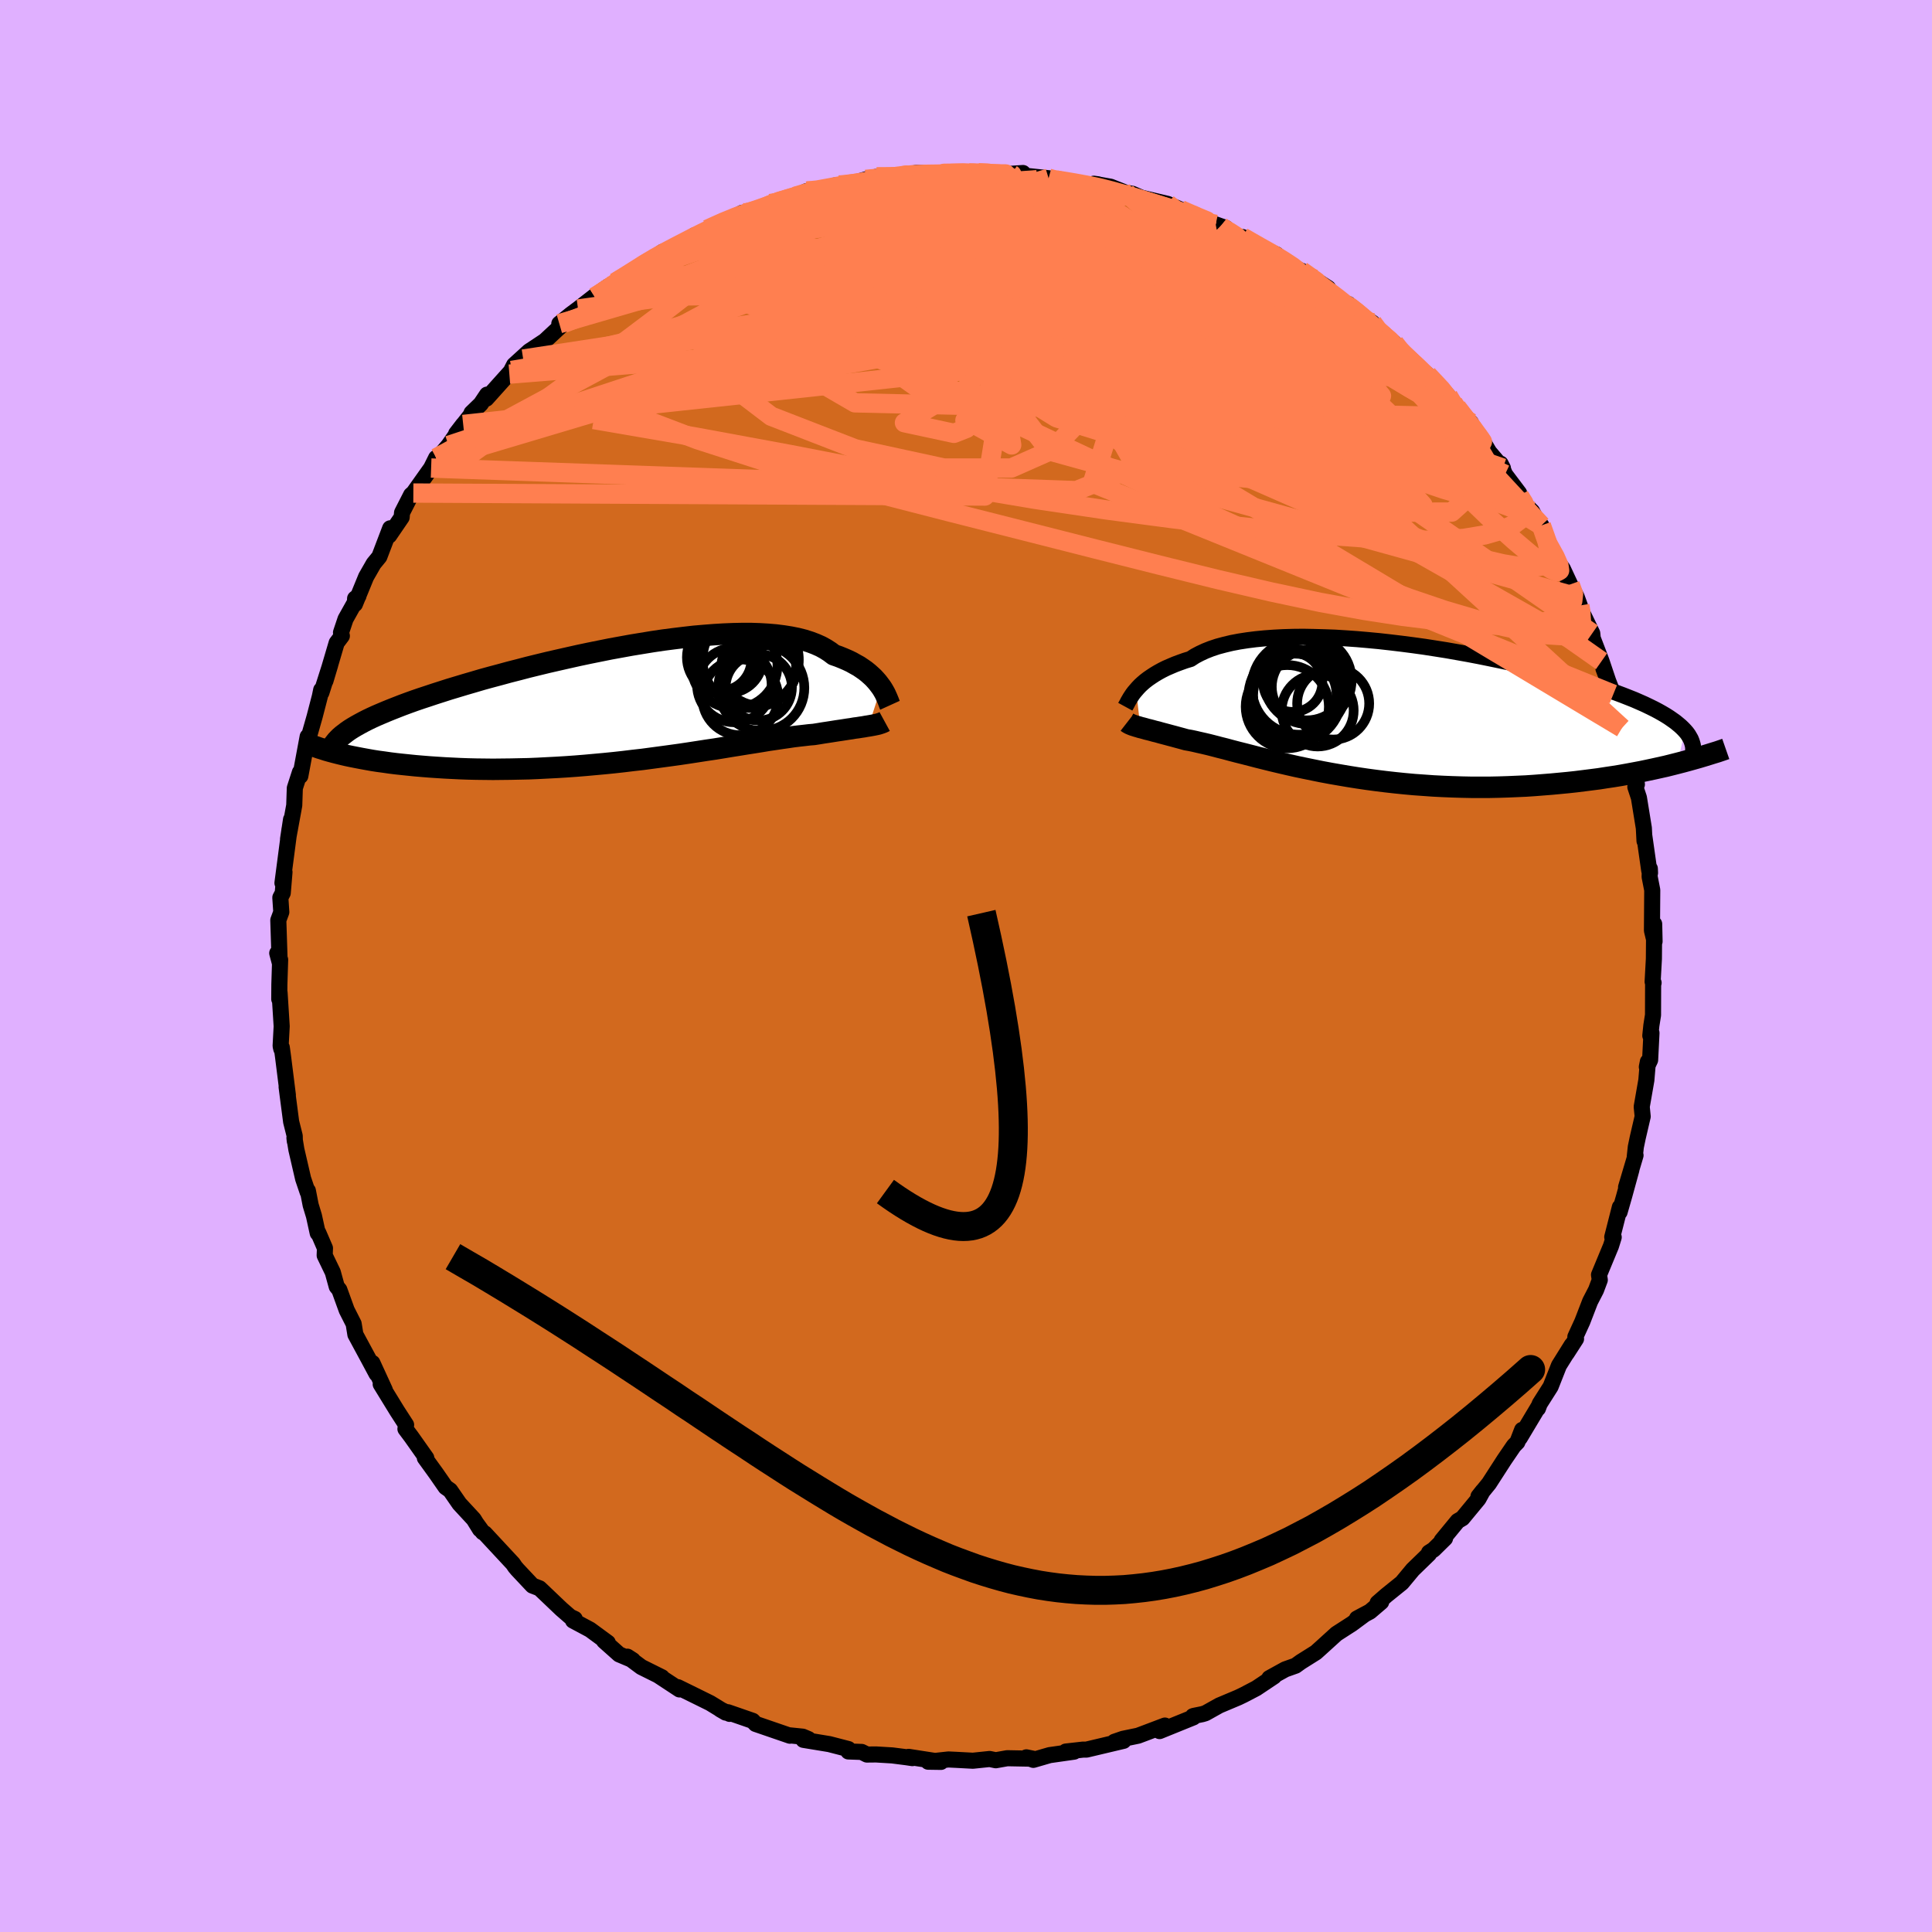 <svg viewBox="-100 -100 200 200" xmlns="http://www.w3.org/2000/svg" width="500" height="500" id="face-svg">
    <defs>
      <clipPath id="leftEyeClipPath">
        <polyline points="26.26,-1.68 26.08,-1.92 25.89,-2.17 25.68,-2.41 25.45,-2.66 25.19,-2.9 24.92,-3.14 24.62,-3.38 24.29,-3.61 23.95,-3.84 23.57,-4.05 23.18,-4.27 22.76,-4.47 22.32,-4.66 21.85,-4.85 21.36,-5.02 20.95,-5.33 20.5,-5.62 20.01,-5.89 19.47,-6.13 18.89,-6.35 18.26,-6.55 17.59,-6.72 16.89,-6.86 16.14,-6.98 15.35,-7.08 14.53,-7.15 13.68,-7.2 12.79,-7.23 11.87,-7.23 10.92,-7.21 9.95,-7.17 8.95,-7.11 7.93,-7.03 6.89,-6.94 5.84,-6.82 4.77,-6.69 3.69,-6.55 2.61,-6.39 1.51,-6.21 0.41,-6.03 -0.69,-5.83 -1.79,-5.63 -2.88,-5.41 -3.97,-5.19 -5.06,-4.96 -6.13,-4.72 -7.19,-4.48 -8.24,-4.24 -9.27,-3.99 -10.29,-3.74 -11.28,-3.48 -12.26,-3.23 -13.21,-2.97 -14.15,-2.72 -15.06,-2.47 -15.94,-2.21 -16.8,-1.96 -17.63,-1.71 -18.43,-1.47 -19.21,-1.22 -19.96,-0.98 -20.68,-0.74 -21.38,-0.51 -22.05,-0.28 -22.69,-0.05 -23.31,0.18 -23.9,0.41 -24.46,0.63 -25,0.85 -25.52,1.07 -26.01,1.28 -26.47,1.49 -26.91,1.7 -27.32,1.91 -27.71,2.12 -28.07,2.32 -28.41,2.52 -28.73,2.72 -29.02,2.92 -30.37,5.08 -29.94,5.19 -29.49,5.3 -29.02,5.41 -28.54,5.51 -28.03,5.61 -27.51,5.71 -26.96,5.81 -26.4,5.91 -25.82,6 -25.22,6.08 -24.6,6.17 -23.96,6.25 -23.31,6.32 -22.63,6.39 -21.94,6.46 -21.23,6.52 -20.49,6.58 -19.74,6.63 -18.96,6.68 -18.17,6.72 -17.35,6.76 -16.52,6.79 -15.67,6.81 -14.8,6.82 -13.92,6.83 -13.01,6.82 -12.1,6.81 -11.17,6.79 -10.23,6.77 -9.27,6.73 -8.31,6.68 -7.34,6.63 -6.36,6.57 -5.37,6.5 -4.38,6.42 -3.39,6.33 -2.4,6.24 -1.4,6.14 -0.41,6.03 0.58,5.91 1.56,5.8 2.53,5.67 3.5,5.54 4.46,5.41 5.4,5.28 6.34,5.14 7.25,5 8.15,4.86 9.04,4.73 9.9,4.59 10.74,4.45 11.56,4.32 12.36,4.19 13.13,4.07 13.88,3.95 14.59,3.83 15.28,3.73 15.95,3.63 16.58,3.54 17.18,3.45 17.76,3.38 18.3,3.32 18.81,3.26 19.29,3.22 19.8,3.14 20.28,3.06 20.75,2.99 21.2,2.92 21.64,2.85 22.05,2.79 22.44,2.73 22.82,2.67 23.18,2.62 23.52,2.56 23.84,2.52 24.15,2.47 24.43,2.43 24.7,2.38 24.96,2.34" />
      </clipPath>
      <clipPath id="rightEyeClipPath">
        <polyline points="-25.8,-2.24 -25.6,-2.47 -25.38,-2.7 -25.13,-2.93 -24.86,-3.16 -24.56,-3.39 -24.24,-3.61 -23.89,-3.84 -23.52,-4.06 -23.12,-4.28 -22.7,-4.49 -22.24,-4.69 -21.77,-4.89 -21.26,-5.08 -20.73,-5.27 -20.17,-5.44 -19.71,-5.74 -19.2,-6.01 -18.64,-6.27 -18.03,-6.51 -17.37,-6.73 -16.66,-6.92 -15.91,-7.1 -15.12,-7.25 -14.28,-7.38 -13.4,-7.49 -12.48,-7.58 -11.53,-7.65 -10.55,-7.7 -9.53,-7.73 -8.49,-7.74 -7.42,-7.72 -6.33,-7.69 -5.22,-7.65 -4.09,-7.58 -2.95,-7.5 -1.8,-7.4 -0.64,-7.29 0.52,-7.16 1.69,-7.02 2.85,-6.87 4.01,-6.71 5.17,-6.53 6.31,-6.35 7.45,-6.15 8.57,-5.95 9.67,-5.74 10.76,-5.52 11.82,-5.3 12.87,-5.08 13.89,-4.84 14.88,-4.61 15.85,-4.37 16.8,-4.13 17.71,-3.89 18.59,-3.64 19.45,-3.4 20.27,-3.16 21.06,-2.91 21.82,-2.67 22.55,-2.42 23.25,-2.18 23.92,-1.94 24.56,-1.7 25.17,-1.46 25.75,-1.23 26.3,-0.99 26.82,-0.76 27.32,-0.52 27.79,-0.29 28.23,-0.06 28.64,0.17 29.03,0.4 29.39,0.63 29.72,0.86 30.03,1.08 30.31,1.31 30.57,1.53 30.8,1.75 31.01,1.97 30.24,5.36 29.65,5.51 29.05,5.66 28.42,5.8 27.79,5.94 27.13,6.08 26.46,6.22 25.77,6.35 25.07,6.48 24.35,6.61 23.61,6.73 22.87,6.84 22.1,6.96 21.32,7.06 20.53,7.16 19.73,7.26 18.9,7.35 18.06,7.43 17.21,7.51 16.33,7.58 15.44,7.65 14.54,7.71 13.63,7.75 12.7,7.79 11.76,7.82 10.81,7.84 9.85,7.84 8.88,7.84 7.91,7.82 6.93,7.79 5.95,7.75 4.96,7.7 3.98,7.63 2.99,7.56 2,7.47 1.02,7.37 0.04,7.26 -0.93,7.14 -1.9,7.01 -2.85,6.87 -3.8,6.72 -4.74,6.56 -5.66,6.4 -6.57,6.23 -7.46,6.05 -8.34,5.87 -9.2,5.69 -10.04,5.5 -10.86,5.31 -11.66,5.12 -12.43,4.93 -13.19,4.74 -13.92,4.55 -14.62,4.37 -15.3,4.2 -15.95,4.03 -16.58,3.86 -17.18,3.71 -17.75,3.56 -18.3,3.42 -18.81,3.3 -19.3,3.19 -19.77,3.08 -20.2,2.99 -20.61,2.92 -21.04,2.8 -21.45,2.69 -21.85,2.58 -22.23,2.48 -22.6,2.38 -22.94,2.29 -23.28,2.2 -23.59,2.11 -23.89,2.04 -24.17,1.96 -24.44,1.89 -24.69,1.83 -24.93,1.76 -25.15,1.7 -25.36,1.65" />
      </clipPath>
      <filter id="fuzzy">
        <feTurbulence id="turbulence" baseFrequency="0.05" numOctaves="3" type="noise" result="noise" />
        <feDisplacementMap in="SourceGraphic" in2="noise" scale="2" />
      </filter>
      <linearGradient id="rainbowGradient" x1="0%" y1="0%" x2="100%" y2="0%">
        <stop offset="0%" style="stop-color: [object Object]; stop-opacity: 1" />
        <stop offset="50%" style="stop-color: [object Object]; stop-opacity: 1" />
        <stop offset="100%" style="stop-color: [object Object]; stop-opacity: 1" />
      </linearGradient>
    </defs>
    <rect x="-100" y="-100" width="100%" height="100%" fill="rgb(224, 176, 255)" />
    <polyline id="faceContour" points="71.08,1.63 71.18,1.74 71.13,1.94 71.12,5.08 70.95,6.15 70.84,7.21 70.96,6.93 70.82,9.73 70.48,10.45 70.59,9.9 70.43,11.82 69.95,14.57 70.05,15.58 69.54,17.77 69.34,18.73 69.23,19.74 69.31,19.6 68.33,22.9 68.88,21.1 68.12,23.87 67.66,25.47 67.69,24.96 66.9,28.06 67.05,28.08 66.77,28.98 65.53,31.97 65.61,32.5 65.22,33.54 64.61,34.72 63.8,36.82 63.08,38.39 63.15,38.6 62.19,40.09 62.71,39.23 61.38,41.36 60.52,43.54 59.39,45.32 59.21,45.8 59.28,45.59 57.33,48.85 57.57,48.02 57.08,49.29 56.71,49.67 55.72,51.12 54.14,53.57 53.05,54.91 53.5,54.34 53.05,55.16 51.39,57.17 50.9,57.46 49.24,59.48 49.59,59.25 48.4,60.42 47.93,60.72 47.93,60.86 46.25,62.49 45.12,63.85 43.52,65.14 42.61,65.93 42.98,65.84 41.82,66.83 40.47,67.55 41.29,67.11 39.95,68.1 38.35,69.13 36.71,70.62 36.22,71.06 34.66,72.04 34.12,72.43 33.05,72.81 31.4,73.72 31.89,73.54 30.05,74.77 28.73,75.46 28.19,75.72 26.22,76.55 24.79,77.35 24.46,77.45 23.57,77.63 23.49,77.66 23.54,77.78 20.04,79.2 20.59,78.63 18.61,79.38 17.81,79.68 16.26,80 15.36,80.31 16.31,80.21 12.47,81.12 12.11,81.12 10.33,81.32 11.19,81.33 8.66,81.69 6.97,82.18 6.25,81.92 6.94,82.06 4.27,82.01 3.08,82.22 2.45,82.09 0.71,82.27 -0.97,82.18 -1.82,82.14 -3.92,82.37 -2.59,82.39 -5.94,81.87 -5.55,82 -6.15,81.91 -7.64,81.72 -9.32,81.62 -10.26,81.63 -10.8,81.36 -12.18,81.31 -12.18,81.06 -14.15,80.55 -16.83,80.11 -16.31,80.03 -16.9,79.78 -18.28,79.64 -18.23,79.68 -21.78,78.46 -22.08,78.14 -24.65,77.25 -24.47,77.42 -25.44,76.96 -24.87,77.29 -26.49,76.3 -28.11,75.5 -29.82,74.66 -29.66,74.89 -31.85,73.45 -31.48,73.63 -33.61,72.57 -35.05,71.5 -34.49,71.86 -35.91,71.26 -37.47,69.87 -37.08,70.05 -38.92,68.7 -40.68,67.76 -40.5,67.59 -40.97,67.37 -41.89,66.57 -43.8,64.75 -44.15,64.42 -44.88,64.14 -46.44,62.48 -46.67,62.21 -46.9,61.87 -49.81,58.74 -50.03,58.61 -50.64,57.77 -50.31,58.32 -50.96,57.27 -52.44,55.67 -53.4,54.28 -53.87,53.95 -54.87,52.51 -56.02,50.92 -55.87,50.93 -57.41,48.75 -58.03,47.92 -57.96,47.5 -58.89,46.06 -60.59,43.29 -60.16,43.9 -61.45,41.09 -61.02,42.22 -61.85,40.67 -62.52,39.43 -63.21,38.15 -63.39,37.04 -64.11,35.62 -64.87,33.52 -65.14,33.19 -65.55,31.7 -66.39,29.96 -66.36,29.21 -67.05,27.61 -67.11,27.65 -67.5,25.87 -67.84,24.75 -68.13,23.26 -68.15,23.41 -68.62,22.02 -69.32,19 -69.52,17.79 -69.48,18.14 -69.49,17.6 -69.86,16.13 -70.22,13.38 -70.33,12.51 -70.2,13.36 -70.7,9.38 -70.83,8.43 -70.88,8.59 -70.95,8.28 -70.84,6.24 -71.06,2.75 -71.09,3.43 -71.08,1.91 -71,-0.65 -71.3,-1.33 -71.05,-0.39 -71.19,-4.74 -70.88,-5.58 -70.98,-7.08 -70.73,-7.56 -70.55,-9.72 -70.76,-8.59 -70.03,-14.16 -69.99,-14.15 -69.87,-15.17 -70.18,-13.14 -69.54,-16.63 -69.48,-18.42 -68.95,-20.06 -68.91,-19.67 -68.15,-23.75 -68.24,-23.06 -68.27,-22.87 -67.43,-25.82 -66.89,-27.9 -66.75,-28.58 -66.73,-28.3 -65.82,-31.16 -66.31,-29.52 -65.15,-33.45 -64.61,-34.17 -64.7,-34.52 -64.23,-35.92 -62.89,-38.31 -63.24,-38.04 -63.26,-37.46 -62.1,-40.29 -61.32,-41.65 -60.73,-42.37 -59.61,-45.31 -59.71,-44.56 -58.42,-46.45 -58.38,-46.93 -57.44,-48.77 -57.21,-48.96 -55.37,-51.55 -54.85,-52.6 -54.81,-52.44 -53.57,-53.89 -52.05,-56.06 -52.78,-55.11 -51.03,-57.34 -51.19,-57.25 -50.23,-58.18 -49.58,-59.15 -49.65,-58.73 -47.03,-61.65 -45.84,-62.83 -47.27,-61.27 -46.78,-62.22 -45.23,-63.63 -43.6,-64.71 -41.64,-66.53 -42.1,-66.49 -40.9,-67.46 -40.16,-68.01 -38.31,-69.45 -37.04,-70.35 -38.43,-69.26 -37.52,-69.83 -36.31,-70.76 -34.26,-71.97 -33.01,-72.96 -32.24,-73.35 -31.41,-73.93 -30.48,-74.18 -28.39,-75.35 -28.09,-75.65 -26.32,-76.17 -26.79,-76.26 -24.87,-77.11 -23.14,-77.98 -23.26,-77.81 -22.16,-78.02 -19.8,-78.9 -20.27,-78.93 -19.64,-79.05 -17.7,-79.67 -16.48,-80.22 -15.87,-80.1 -13.16,-80.85 -13.63,-80.79 -11.75,-80.99 -11.96,-80.95 -10.37,-81.43 -9.26,-81.7 -7.19,-81.62 -6.23,-81.96 -6.15,-81.92 -5.15,-82.1 -2.3,-82.03 -2.87,-82.09 -1.89,-82.03 0.61,-82.19 0.32,-82.1 2.81,-82.11 3.78,-81.95 5.9,-82.09 4.6,-81.9 5.91,-81.83 8.55,-81.55 8.65,-81.49 9.33,-81.37 10.85,-81.18 12.34,-80.84 13.67,-80.92 13.23,-80.98 14.97,-80.67 16.61,-80.02 17.22,-79.94 18.16,-79.53 20.88,-78.89 22.62,-78.13 21.12,-78.7 23.49,-77.75 24.82,-77.1 26.89,-76.41 26.35,-76.59 25.85,-76.77 27.77,-75.74 30.4,-74.39 28.63,-75.46 30.64,-74.22 32.12,-73.67 32.85,-73.05 36.06,-71.11 34.72,-71.97 37.49,-70.18 37.38,-69.86 36.6,-70.55 39.34,-68.42 39.6,-68.52 40.08,-67.8 42.08,-66.59 42.65,-65.79 44.35,-64.48 45.21,-63.4 45.19,-63.41 45.71,-62.92 46.18,-62.51 47.78,-61.21 49.92,-59.02 50.43,-58.3 50.63,-58.02 52.27,-56.24 51.29,-56.84 52.81,-55.33 53.14,-54.94 54.16,-53.21 55.58,-51.54 55.34,-52 55.8,-50.89 57.26,-48.95 57.29,-48.64 57.93,-47.73 58.6,-47.07 59.84,-44.7 59.56,-45.61 60.16,-43.85 61.39,-41.65 61.77,-41.15 62.54,-39.5 63.21,-38.22 63.54,-37.32 63.34,-37.52 64.83,-34.44 64.88,-33.93 65.52,-32.26 65.79,-31.55 66.6,-29.14 65.99,-30.77 67.01,-28.13 67.21,-26.88 67.91,-24.64 68.26,-23.12 68.5,-22.62 68.45,-21.93 69.33,-19.71 69.45,-18.8 69.29,-18.54 69.66,-17.42 70.17,-14.28 70.24,-12.94 70.22,-13.46 70.73,-9.87 70.81,-9.63 70.79,-10.08 70.77,-9.24 71.04,-7.86 71.01,-3.67 71.28,-2.54 71.24,-4.35 71.21,-0.74 71.08,1.63 71.18,1.74" fill="rgb(210, 105, 30)" stroke="black" stroke-width="1.667" stroke-linejoin="round" filter="url(#fuzzy)" />
    <g transform="translate(43.41 -26.34)">
      <polyline id="rightCountour" points="-25.8,-2.24 -25.6,-2.47 -25.38,-2.7 -25.13,-2.93 -24.86,-3.16 -24.56,-3.39 -24.24,-3.61 -23.89,-3.84 -23.52,-4.06 -23.12,-4.28 -22.7,-4.49 -22.24,-4.69 -21.77,-4.89 -21.26,-5.08 -20.73,-5.27 -20.17,-5.44 -19.71,-5.74 -19.2,-6.01 -18.64,-6.27 -18.03,-6.51 -17.37,-6.73 -16.66,-6.92 -15.91,-7.1 -15.12,-7.25 -14.28,-7.38 -13.4,-7.49 -12.48,-7.58 -11.53,-7.65 -10.55,-7.7 -9.53,-7.73 -8.49,-7.74 -7.42,-7.72 -6.33,-7.69 -5.22,-7.65 -4.09,-7.58 -2.95,-7.5 -1.8,-7.4 -0.64,-7.29 0.52,-7.16 1.69,-7.02 2.85,-6.87 4.01,-6.71 5.17,-6.53 6.31,-6.35 7.45,-6.15 8.57,-5.95 9.67,-5.74 10.76,-5.52 11.82,-5.3 12.87,-5.08 13.89,-4.84 14.88,-4.61 15.85,-4.37 16.8,-4.13 17.71,-3.89 18.59,-3.64 19.45,-3.4 20.27,-3.16 21.06,-2.91 21.82,-2.67 22.55,-2.42 23.25,-2.18 23.92,-1.94 24.56,-1.7 25.17,-1.46 25.75,-1.23 26.3,-0.99 26.82,-0.76 27.32,-0.52 27.79,-0.29 28.23,-0.06 28.64,0.17 29.03,0.4 29.39,0.63 29.72,0.86 30.03,1.08 30.31,1.31 30.57,1.53 30.8,1.75 31.01,1.97 30.24,5.36 29.65,5.51 29.05,5.66 28.42,5.8 27.79,5.94 27.13,6.08 26.46,6.22 25.77,6.35 25.07,6.48 24.35,6.61 23.61,6.73 22.87,6.84 22.1,6.96 21.32,7.06 20.53,7.16 19.73,7.26 18.9,7.35 18.06,7.43 17.21,7.51 16.33,7.58 15.44,7.65 14.54,7.71 13.63,7.75 12.7,7.79 11.76,7.82 10.81,7.84 9.85,7.84 8.88,7.84 7.91,7.82 6.93,7.79 5.95,7.75 4.96,7.7 3.98,7.63 2.99,7.56 2,7.47 1.02,7.37 0.04,7.26 -0.93,7.14 -1.9,7.01 -2.85,6.87 -3.8,6.72 -4.74,6.56 -5.66,6.4 -6.57,6.23 -7.46,6.05 -8.34,5.87 -9.2,5.69 -10.04,5.5 -10.86,5.31 -11.66,5.12 -12.43,4.93 -13.19,4.74 -13.92,4.55 -14.62,4.37 -15.3,4.2 -15.95,4.03 -16.58,3.86 -17.18,3.71 -17.75,3.56 -18.3,3.42 -18.81,3.3 -19.3,3.19 -19.77,3.08 -20.2,2.99 -20.61,2.92 -21.04,2.8 -21.45,2.69 -21.85,2.58 -22.23,2.48 -22.6,2.38 -22.94,2.29 -23.28,2.2 -23.59,2.11 -23.89,2.04 -24.17,1.96 -24.44,1.89 -24.69,1.83 -24.93,1.76 -25.15,1.7 -25.36,1.65" fill="white" stroke="white" stroke-width="0" stroke-linejoin="round" filter="url(#fuzzy)" />
    </g>
    <g transform="translate(-35.04 -27.19)">
      <polyline id="leftCountour" points="26.26,-1.68 26.08,-1.92 25.89,-2.17 25.68,-2.41 25.45,-2.66 25.19,-2.9 24.92,-3.14 24.62,-3.38 24.29,-3.61 23.95,-3.84 23.57,-4.05 23.18,-4.27 22.76,-4.47 22.32,-4.66 21.85,-4.85 21.36,-5.02 20.95,-5.33 20.5,-5.62 20.01,-5.89 19.47,-6.13 18.89,-6.35 18.26,-6.55 17.59,-6.72 16.89,-6.86 16.14,-6.98 15.35,-7.08 14.53,-7.15 13.68,-7.2 12.79,-7.23 11.87,-7.23 10.92,-7.21 9.95,-7.17 8.95,-7.11 7.93,-7.03 6.89,-6.94 5.84,-6.82 4.77,-6.69 3.69,-6.55 2.61,-6.39 1.51,-6.21 0.41,-6.03 -0.69,-5.83 -1.79,-5.63 -2.88,-5.41 -3.97,-5.19 -5.06,-4.96 -6.13,-4.72 -7.19,-4.48 -8.24,-4.24 -9.27,-3.99 -10.29,-3.74 -11.28,-3.48 -12.26,-3.23 -13.21,-2.97 -14.15,-2.72 -15.06,-2.47 -15.94,-2.21 -16.8,-1.96 -17.63,-1.71 -18.43,-1.47 -19.21,-1.22 -19.96,-0.98 -20.68,-0.74 -21.38,-0.51 -22.05,-0.28 -22.69,-0.05 -23.31,0.18 -23.9,0.41 -24.46,0.63 -25,0.85 -25.52,1.07 -26.01,1.28 -26.47,1.49 -26.91,1.7 -27.32,1.91 -27.71,2.12 -28.07,2.32 -28.41,2.52 -28.73,2.72 -29.02,2.92 -30.37,5.08 -29.94,5.19 -29.49,5.3 -29.02,5.41 -28.54,5.51 -28.03,5.61 -27.51,5.71 -26.96,5.81 -26.4,5.91 -25.82,6 -25.22,6.08 -24.6,6.17 -23.96,6.25 -23.31,6.32 -22.63,6.39 -21.94,6.46 -21.23,6.52 -20.49,6.58 -19.74,6.63 -18.96,6.68 -18.17,6.72 -17.35,6.76 -16.52,6.79 -15.67,6.81 -14.8,6.82 -13.92,6.83 -13.01,6.82 -12.1,6.81 -11.17,6.79 -10.23,6.77 -9.27,6.73 -8.31,6.68 -7.34,6.63 -6.36,6.57 -5.37,6.5 -4.38,6.42 -3.39,6.33 -2.4,6.24 -1.4,6.14 -0.41,6.03 0.58,5.91 1.56,5.8 2.53,5.67 3.5,5.54 4.46,5.41 5.4,5.28 6.34,5.14 7.25,5 8.15,4.86 9.04,4.73 9.9,4.59 10.74,4.45 11.56,4.32 12.36,4.19 13.13,4.07 13.88,3.95 14.59,3.83 15.28,3.73 15.95,3.63 16.58,3.54 17.18,3.45 17.76,3.38 18.3,3.32 18.81,3.26 19.29,3.22 19.8,3.14 20.28,3.06 20.75,2.99 21.2,2.92 21.64,2.85 22.05,2.79 22.44,2.73 22.82,2.67 23.18,2.62 23.52,2.56 23.84,2.52 24.15,2.47 24.43,2.43 24.7,2.38 24.96,2.34" fill="white" stroke="white" stroke-width="0" stroke-linejoin="round" filter="url(#fuzzy)" />
    </g>
    <g transform="translate(43.41 -26.34)">
      <polyline id="rightUpper" points="-26.92,-0.5 -26.86,-0.61 -26.79,-0.73 -26.71,-0.88 -26.63,-1.04 -26.53,-1.21 -26.42,-1.4 -26.29,-1.6 -26.15,-1.81 -25.99,-2.02 -25.8,-2.24 -25.6,-2.47 -25.38,-2.7 -25.13,-2.93 -24.86,-3.16 -24.56,-3.39 -24.24,-3.61 -23.89,-3.84 -23.52,-4.06 -23.12,-4.28 -22.7,-4.49 -22.24,-4.69 -21.77,-4.89 -21.26,-5.08 -20.73,-5.27 -20.17,-5.44 -19.71,-5.74 -19.2,-6.01 -18.64,-6.27 -18.03,-6.51 -17.37,-6.73 -16.66,-6.92 -15.91,-7.1 -15.12,-7.25 -14.28,-7.38 -13.4,-7.49 -12.48,-7.58 -11.53,-7.65 -10.55,-7.7 -9.53,-7.73 -8.49,-7.74 -7.42,-7.72 -6.33,-7.69 -5.22,-7.65 -4.09,-7.58 -2.95,-7.5 -1.8,-7.4 -0.64,-7.29 0.52,-7.16 1.69,-7.02 2.85,-6.87 4.01,-6.71 5.17,-6.53 6.31,-6.35 7.45,-6.15 8.57,-5.95 9.67,-5.74 10.76,-5.52 11.82,-5.3 12.87,-5.08 13.89,-4.84 14.88,-4.61 15.85,-4.37 16.8,-4.13 17.71,-3.89 18.59,-3.64 19.45,-3.4 20.27,-3.16 21.06,-2.91 21.82,-2.67 22.55,-2.42 23.25,-2.18 23.92,-1.94 24.56,-1.7 25.17,-1.46 25.75,-1.23 26.3,-0.99 26.82,-0.76 27.32,-0.52 27.79,-0.29 28.23,-0.06 28.64,0.17 29.03,0.4 29.39,0.63 29.72,0.86 30.03,1.08 30.31,1.31 30.57,1.53 30.8,1.75 31.01,1.97 31.2,2.19 31.36,2.41 31.49,2.63 31.61,2.84 31.7,3.06 31.77,3.27 31.83,3.49 31.86,3.7 31.87,3.91 31.86,4.12" fill="none" stroke="black" stroke-width="1.667" stroke-linejoin="round" filter="url(#fuzzy)" />
      <polyline id="rightLower" points="-26.72,1.11 -26.63,1.18 -26.54,1.23 -26.43,1.29 -26.31,1.34 -26.19,1.39 -26.05,1.44 -25.89,1.49 -25.73,1.54 -25.55,1.59 -25.36,1.65 -25.15,1.7 -24.93,1.76 -24.69,1.83 -24.44,1.89 -24.17,1.96 -23.89,2.04 -23.59,2.11 -23.28,2.2 -22.94,2.29 -22.6,2.38 -22.23,2.48 -21.85,2.58 -21.45,2.69 -21.04,2.8 -20.61,2.92 -20.2,2.99 -19.77,3.08 -19.3,3.19 -18.81,3.3 -18.3,3.42 -17.75,3.56 -17.18,3.71 -16.58,3.86 -15.95,4.03 -15.3,4.2 -14.62,4.37 -13.92,4.55 -13.19,4.74 -12.43,4.93 -11.66,5.12 -10.86,5.31 -10.04,5.5 -9.2,5.69 -8.34,5.87 -7.46,6.05 -6.57,6.23 -5.66,6.4 -4.74,6.56 -3.8,6.72 -2.85,6.87 -1.9,7.01 -0.93,7.14 0.04,7.26 1.02,7.37 2,7.47 2.99,7.56 3.98,7.63 4.96,7.7 5.95,7.75 6.93,7.79 7.91,7.82 8.88,7.84 9.85,7.84 10.81,7.84 11.76,7.82 12.7,7.79 13.63,7.75 14.54,7.71 15.44,7.65 16.33,7.58 17.21,7.51 18.06,7.43 18.9,7.35 19.73,7.26 20.53,7.16 21.32,7.06 22.1,6.96 22.87,6.84 23.61,6.73 24.35,6.61 25.07,6.48 25.77,6.35 26.46,6.22 27.13,6.08 27.79,5.94 28.42,5.8 29.05,5.66 29.65,5.51 30.24,5.36 30.82,5.21 31.37,5.06 31.91,4.91 32.44,4.76 32.94,4.61 33.43,4.46 33.91,4.31 34.37,4.17 34.81,4.02 35.24,3.87" fill="none" stroke="black" stroke-width="2.222" stroke-linejoin="round" filter="url(#fuzzy)" />
      <circle r="4.538" cx="-8.031" cy="-3.247" stroke="black" fill="none" stroke-width="1.0" filter="url(#fuzzy)" clip-path="url(#rightEyeClipPath)" /><circle r="3.81" cx="-7.946" cy="-2.562" stroke="black" fill="none" stroke-width="1.0" filter="url(#fuzzy)" clip-path="url(#rightEyeClipPath)" /><circle r="3.064" cx="-9.586" cy="-3.027" stroke="black" fill="none" stroke-width="1.0" filter="url(#fuzzy)" clip-path="url(#rightEyeClipPath)" /><circle r="4.818" cx="-9.351" cy="-1.592" stroke="black" fill="none" stroke-width="1.0" filter="url(#fuzzy)" clip-path="url(#rightEyeClipPath)" /><circle r="3.73" cx="-5.401" cy="-0.832" stroke="black" fill="none" stroke-width="1.0" filter="url(#fuzzy)" clip-path="url(#rightEyeClipPath)" /><circle r="4.322" cx="-9.366" cy="-1.672" stroke="black" fill="none" stroke-width="1.0" filter="url(#fuzzy)" clip-path="url(#rightEyeClipPath)" /><circle r="4.91" cx="-8.921" cy="-2.512" stroke="black" fill="none" stroke-width="1.0" filter="url(#fuzzy)" clip-path="url(#rightEyeClipPath)" /><circle r="3.728" cx="-7.006" cy="-0.112" stroke="black" fill="none" stroke-width="1.0" filter="url(#fuzzy)" clip-path="url(#rightEyeClipPath)" /><circle r="4.184" cx="-8.131" cy="-3.272" stroke="black" fill="none" stroke-width="1.0" filter="url(#fuzzy)" clip-path="url(#rightEyeClipPath)" /><circle r="4.306" cx="-10.151" cy="-0.507" stroke="black" fill="none" stroke-width="1.0" filter="url(#fuzzy)" clip-path="url(#rightEyeClipPath)" />
      </g>
    <g transform="translate(-35.04 -27.19)">
      <polyline id="leftUpper" points="27.17,0.2 27.12,0.09 27.07,-0.05 27.01,-0.21 26.94,-0.38 26.86,-0.57 26.77,-0.77 26.67,-0.99 26.55,-1.21 26.41,-1.45 26.26,-1.68 26.08,-1.92 25.89,-2.17 25.68,-2.41 25.45,-2.66 25.19,-2.9 24.92,-3.14 24.62,-3.38 24.29,-3.61 23.95,-3.84 23.57,-4.05 23.18,-4.27 22.76,-4.47 22.32,-4.66 21.85,-4.85 21.36,-5.02 20.95,-5.33 20.5,-5.62 20.01,-5.89 19.47,-6.13 18.89,-6.35 18.26,-6.55 17.59,-6.72 16.89,-6.86 16.14,-6.98 15.35,-7.08 14.53,-7.15 13.68,-7.2 12.79,-7.23 11.87,-7.23 10.92,-7.21 9.95,-7.17 8.95,-7.11 7.93,-7.03 6.89,-6.94 5.84,-6.82 4.77,-6.69 3.69,-6.55 2.61,-6.39 1.51,-6.21 0.41,-6.03 -0.69,-5.83 -1.79,-5.63 -2.88,-5.41 -3.97,-5.19 -5.06,-4.96 -6.13,-4.72 -7.19,-4.48 -8.24,-4.24 -9.27,-3.99 -10.29,-3.74 -11.28,-3.48 -12.26,-3.23 -13.21,-2.97 -14.15,-2.72 -15.06,-2.47 -15.94,-2.21 -16.8,-1.96 -17.63,-1.71 -18.43,-1.47 -19.21,-1.22 -19.96,-0.98 -20.68,-0.74 -21.38,-0.51 -22.05,-0.28 -22.69,-0.05 -23.31,0.18 -23.9,0.41 -24.46,0.63 -25,0.85 -25.52,1.07 -26.01,1.28 -26.47,1.49 -26.91,1.7 -27.32,1.91 -27.71,2.12 -28.07,2.32 -28.41,2.52 -28.73,2.72 -29.02,2.92 -29.28,3.12 -29.53,3.31 -29.75,3.5 -29.94,3.69 -30.12,3.88 -30.27,4.07 -30.41,4.25 -30.52,4.44 -30.61,4.62 -30.68,4.8" fill="none" stroke="black" stroke-width="2.222" stroke-linejoin="round" filter="url(#fuzzy)" />
      <polyline id="leftLower" points="26.62,1.88 26.51,1.94 26.4,1.99 26.27,2.04 26.12,2.09 25.97,2.14 25.8,2.18 25.61,2.22 25.41,2.26 25.19,2.3 24.96,2.34 24.7,2.38 24.43,2.43 24.15,2.47 23.84,2.52 23.52,2.56 23.18,2.62 22.82,2.67 22.44,2.73 22.05,2.79 21.64,2.85 21.2,2.92 20.75,2.99 20.28,3.06 19.8,3.14 19.29,3.22 18.81,3.26 18.3,3.32 17.76,3.38 17.18,3.45 16.58,3.54 15.95,3.63 15.28,3.73 14.59,3.83 13.88,3.95 13.13,4.07 12.36,4.19 11.56,4.32 10.74,4.45 9.9,4.59 9.04,4.73 8.15,4.86 7.25,5 6.34,5.14 5.4,5.28 4.46,5.41 3.5,5.54 2.53,5.67 1.56,5.8 0.58,5.91 -0.41,6.03 -1.4,6.14 -2.4,6.24 -3.39,6.33 -4.38,6.42 -5.37,6.5 -6.36,6.57 -7.34,6.63 -8.31,6.68 -9.27,6.73 -10.23,6.77 -11.17,6.79 -12.1,6.81 -13.01,6.82 -13.92,6.83 -14.8,6.82 -15.67,6.81 -16.52,6.79 -17.35,6.76 -18.17,6.72 -18.96,6.68 -19.74,6.63 -20.49,6.58 -21.23,6.52 -21.94,6.46 -22.63,6.39 -23.31,6.32 -23.96,6.25 -24.6,6.17 -25.22,6.08 -25.82,6 -26.4,5.91 -26.96,5.81 -27.51,5.71 -28.03,5.61 -28.54,5.51 -29.02,5.41 -29.49,5.3 -29.94,5.19 -30.37,5.08 -30.78,4.97 -31.17,4.86 -31.54,4.74 -31.9,4.63 -32.24,4.51 -32.56,4.4 -32.86,4.28 -33.15,4.17 -33.41,4.05 -33.67,3.94" fill="none" stroke="black" stroke-width="2.222" stroke-linejoin="round" filter="url(#fuzzy)" />
      <circle r="3.244" cx="9.586" cy="-4.539" stroke="black" fill="none" stroke-width="1.0" filter="url(#fuzzy)" clip-path="url(#leftEyeClipPath)" /><circle r="4.982" cx="12.751" cy="-4.504" stroke="black" fill="none" stroke-width="1.0" filter="url(#fuzzy)" clip-path="url(#leftEyeClipPath)" /><circle r="4.452" cx="11.071" cy="-3.929" stroke="black" fill="none" stroke-width="1.0" filter="url(#fuzzy)" clip-path="url(#leftEyeClipPath)" /><circle r="3.928" cx="11.666" cy="-0.624" stroke="black" fill="none" stroke-width="1.0" filter="url(#fuzzy)" clip-path="url(#leftEyeClipPath)" /><circle r="3.86" cx="11.061" cy="-1.899" stroke="black" fill="none" stroke-width="1.0" filter="url(#fuzzy)" clip-path="url(#leftEyeClipPath)" /><circle r="3.812" cx="9.961" cy="-4.769" stroke="black" fill="none" stroke-width="1.0" filter="url(#fuzzy)" clip-path="url(#leftEyeClipPath)" /><circle r="3.432" cx="13.586" cy="-1.654" stroke="black" fill="none" stroke-width="1.0" filter="url(#fuzzy)" clip-path="url(#leftEyeClipPath)" /><circle r="4.454" cx="13.851" cy="-1.599" stroke="black" fill="none" stroke-width="1.0" filter="url(#fuzzy)" clip-path="url(#leftEyeClipPath)" /><circle r="3.882" cx="13.576" cy="-3.654" stroke="black" fill="none" stroke-width="1.0" filter="url(#fuzzy)" clip-path="url(#leftEyeClipPath)" /><circle r="3.53" cx="10.456" cy="-4.599" stroke="black" fill="none" stroke-width="1.0" filter="url(#fuzzy)" clip-path="url(#leftEyeClipPath)" />
    </g>
    <g id="hairs">
      <polyline points="45.71,-62.92 46.57,-62.16 47.84,-60.94 49.07,-59.69 50.09,-58.57 50.9,-57.63 51.56,-56.82 52.1,-56.13 52.58,-55.51 52.98,-54.97 53.29,-54.54 53.46,-54.28 53.43,-54.24 53.16,-54.48 52.6,-55.03 51.75,-55.91 50.64,-57.08 49.34,-58.5 47.91,-60.11 46.33,-62" fill="none" stroke="rgb(255, 127, 80)" stroke-width="2" stroke-linejoin="round" filter="url(#fuzzy)" /><polyline points="-36.31,-70.76 -34.52,-71.82 -32.85,-72.73 -31.15,-73.55 -29.3,-74.34 -27.31,-75.15 -25.22,-75.97 -23.12,-76.78 -21.09,-77.56 -19.15,-78.3 -17.35,-78.98 -15.75,-79.6 -14.46,-80.1 -13.5,-80.47 -12.71,-80.74" fill="none" stroke="rgb(255, 127, 80)" stroke-width="2" stroke-linejoin="round" filter="url(#fuzzy)" /><polyline points="47.78,-61.21 49.2,-59.69 49.86,-58.85 50.12,-58.37 50.08,-58.13 49.8,-58.08 49.28,-58.2 48.51,-58.48 47.44,-59 45.97,-59.81 44.05,-60.96 41.65,-62.48 38.74,-64.39 35.24,-66.71 31.12,-69.47 26.39,-72.69 21.1,-76.35" fill="none" stroke="rgb(255, 127, 80)" stroke-width="2" stroke-linejoin="round" filter="url(#fuzzy)" /><polyline points="34.72,-71.97 36.31,-70.83 36.76,-70.31 36.88,-69.95 36.86,-69.6 36.65,-69.26 36.18,-68.95 35.4,-68.7 34.21,-68.53 32.57,-68.51 30.43,-68.65 27.8,-68.97 24.67,-69.45 21.07,-70.05 16.97,-70.75 12.29,-71.57 6.95,-72.54 0.9,-73.72 -5.77,-75.13 -12.85,-76.85" fill="none" stroke="rgb(255, 127, 80)" stroke-width="2" stroke-linejoin="round" filter="url(#fuzzy)" /><polyline points="26.35,-76.59 26.57,-76.36 27.28,-75.8 27.75,-75.23 27.9,-74.68 27.81,-74.07 27.5,-73.4 26.9,-72.67 25.94,-71.93 24.55,-71.18 22.69,-70.44 20.38,-69.69 17.62,-68.91 14.45,-68.06 10.86,-67.15 6.85,-66.18 2.43,-65.17 -2.43,-64.15 -7.79,-63.12 -13.72,-62.07 -20.26,-61 -27.37,-59.93 -34.94,-58.9 -42.89,-57.96" fill="none" stroke="rgb(255, 127, 80)" stroke-width="2" stroke-linejoin="round" filter="url(#fuzzy)" /><polyline points="-17.7,-79.67 -16.51,-80.03 -15.1,-80.28 -13.58,-80.49 -12.05,-80.67 -10.49,-80.82 -8.87,-80.97 -7.17,-81.12 -5.44,-81.27 -3.72,-81.39 -2.07,-81.5 -0.55,-81.57 0.83,-81.63 2.03,-81.67 3.04,-81.71 3.83,-81.75 4.36,-81.81 4.65,-81.87 4.75,-81.94 4.68,-81.99" fill="none" stroke="rgb(255, 127, 80)" stroke-width="2" stroke-linejoin="round" filter="url(#fuzzy)" /><polyline points="57.29,-48.64 57.75,-47.92 57.85,-47.41 57.47,-47.24 56.58,-47.42 55.19,-47.93 53.29,-48.8 50.81,-50.12 47.69,-51.95 43.84,-54.37 39.26,-57.4 33.91,-61.02 27.77,-65.25 20.81,-70.12 13.24,-75.71" fill="none" stroke="rgb(255, 127, 80)" stroke-width="2" stroke-linejoin="round" filter="url(#fuzzy)" /><polyline points="0.32,-82.1 2.2,-82.06 3.38,-81.99 4.08,-81.86 4.52,-81.68 4.8,-81.44 4.93,-81.13 4.88,-80.76 4.6,-80.33 4.06,-79.84 3.24,-79.29 2.13,-78.67 0.72,-77.97 -1,-77.18 -3.05,-76.27 -5.45,-75.23 -8.26,-74.07 -11.51,-72.76 -15.26,-71.32 -19.56,-69.73 -24.37,-68.01 -29.58,-66.26 -35.02,-64.65 -40.66,-63.28" fill="none" stroke="rgb(255, 127, 80)" stroke-width="2" stroke-linejoin="round" filter="url(#fuzzy)" /><polyline points="-36.31,-70.76 -34.63,-71.81 -33.32,-72.64 -32.18,-73.32 -31.09,-73.93 -30.01,-74.5 -29,-75.02 -28.11,-75.48 -27.37,-75.85 -26.81,-76.12 -26.44,-76.28 -26.29,-76.31 -26.4,-76.18 -26.8,-75.89 -27.55,-75.39 -28.68,-74.69 -30.16,-73.8 -31.91,-72.8 -33.77,-71.78 -35.72,-70.79" fill="none" stroke="rgb(255, 127, 80)" stroke-width="2" stroke-linejoin="round" filter="url(#fuzzy)" /><polyline points="8.55,-81.55 8.99,-81.43 10.01,-81.21 11.37,-80.93 12.83,-80.63 14.28,-80.32 15.7,-79.99 17.1,-79.62 18.49,-79.22 19.83,-78.82 21.07,-78.44 22.15,-78.11 23,-77.85 23.53,-77.68 23.69,-77.64 23.48,-77.74 22.96,-77.97 22.23,-78.29" fill="none" stroke="rgb(255, 127, 80)" stroke-width="2" stroke-linejoin="round" filter="url(#fuzzy)" /><polyline points="-26.79,-76.26 -25.12,-77.01 -23.8,-77.55 -22.64,-77.96 -21.55,-78.33 -20.51,-78.69 -19.57,-79.02 -18.75,-79.3 -18.05,-79.54 -17.52,-79.7 -17.21,-79.76 -17.19,-79.72 -17.53,-79.56 -18.29,-79.28 -19.49,-78.87 -21.16,-78.32 -23.48,-77.5" fill="none" stroke="rgb(255, 127, 80)" stroke-width="2" stroke-linejoin="round" filter="url(#fuzzy)" /><polyline points="-34.26,-71.97 -33.08,-72.74 -31.75,-73.35 -30.16,-73.93 -28.3,-74.54 -26.25,-75.16 -24.11,-75.78 -21.88,-76.4 -19.6,-76.99 -17.26,-77.57 -14.89,-78.13 -12.52,-78.64 -10.2,-79.12 -7.97,-79.57 -5.85,-80.01 -3.85,-80.42 -1.99,-80.82 -0.26,-81.2 1.38,-81.55 2.95,-81.83" fill="none" stroke="rgb(255, 127, 80)" stroke-width="2" stroke-linejoin="round" filter="url(#fuzzy)" /><polyline points="-10.37,-81.43 -8.96,-81.57 -7.28,-81.6 -5.54,-81.57 -3.68,-81.48 -1.65,-81.35 0.53,-81.17 2.8,-80.96 5.12,-80.73 7.44,-80.49 9.69,-80.27 11.8,-80.08 13.71,-79.91 15.32,-79.78 16.44,-79.72 16.94,-79.78" fill="none" stroke="rgb(255, 127, 80)" stroke-width="2" stroke-linejoin="round" filter="url(#fuzzy)" /><polyline points="50.43,-58.3 50.76,-57.76 50.82,-57.19 50.51,-56.74 49.9,-56.32 48.95,-55.94 47.61,-55.63 45.82,-55.46 43.55,-55.43 40.76,-55.56 37.46,-55.84 33.62,-56.27 29.23,-56.85 24.25,-57.58 18.68,-58.46 12.47,-59.47 5.6,-60.59 -1.97,-61.82 -10.24,-63.19 -19.11,-64.85 -28.26,-67.07" fill="none" stroke="rgb(255, 127, 80)" stroke-width="2" stroke-linejoin="round" filter="url(#fuzzy)" /><polyline points="42.65,-65.79 43.76,-64.79 44.05,-64.27 43.77,-64.12 43.1,-64.15 42.12,-64.28 40.76,-64.52 38.88,-64.96 36.3,-65.72 32.91,-66.87 28.68,-68.43 23.63,-70.39 17.81,-72.73 11.27,-75.42 3.89,-78.51" fill="none" stroke="rgb(255, 127, 80)" stroke-width="2" stroke-linejoin="round" filter="url(#fuzzy)" /><polyline points="-13.16,-80.85 -12.89,-80.86 -11.93,-80.96 -10.66,-81.1 -9.15,-81.27 -7.49,-81.43 -5.82,-81.57 -4.21,-81.68 -2.73,-81.77 -1.38,-81.83 -0.19,-81.89 0.83,-81.94 1.64,-81.98 2.18,-82.02 2.37,-82.06 2.06,-82.08 1.28,-82.12" fill="none" stroke="rgb(255, 127, 80)" stroke-width="2" stroke-linejoin="round" filter="url(#fuzzy)" /><polyline points="36.6,-70.55 38.49,-69.12 39.72,-68.14 40.91,-67.12 42.17,-65.99 43.44,-64.79 44.66,-63.6 45.78,-62.48 46.83,-61.41 47.83,-60.38 48.82,-59.38 49.78,-58.4 50.67,-57.49 51.43,-56.71 51.99,-56.13 52.33,-55.77 52.47,-55.64 52.44,-55.7 52.27,-55.92 51.98,-56.31 51.51,-56.93 50.81,-57.84" fill="none" stroke="rgb(255, 127, 80)" stroke-width="2" stroke-linejoin="round" filter="url(#fuzzy)" /><polyline points="-22.16,-78.02 -20.75,-78.59 -19.98,-78.91 -19.24,-79.18 -18.46,-79.42 -17.74,-79.6 -17.23,-79.68 -17.02,-79.64 -17.18,-79.45 -17.74,-79.11 -18.73,-78.61 -20.15,-77.95 -22.01,-77.1 -24.38,-76.05 -27.39,-74.72 -31.27,-73" fill="none" stroke="rgb(255, 127, 80)" stroke-width="2" stroke-linejoin="round" filter="url(#fuzzy)" /><polyline points="42.08,-66.59 42.67,-65.79 42.9,-65.12 42.44,-64.78 41.28,-64.73 39.54,-64.88 37.26,-65.15 34.39,-65.52 30.81,-66.08 26.36,-66.9 20.92,-68.06 14.45,-69.55 6.98,-71.37 -1.41,-73.49 -10.47,-75.97" fill="none" stroke="rgb(255, 127, 80)" stroke-width="2" stroke-linejoin="round" filter="url(#fuzzy)" /><polyline points="-37.52,-69.83 -36.11,-70.8 -34.58,-71.78 -33.16,-72.65 -31.83,-73.41 -30.53,-74.1 -29.26,-74.75 -28.03,-75.37 -26.89,-75.94 -25.85,-76.45 -24.93,-76.9 -24.14,-77.28 -23.49,-77.58 -23.03,-77.79 -22.77,-77.89 -22.77,-77.88 -23.02,-77.75 -23.53,-77.49 -24.31,-77.1 -25.4,-76.58 -26.9,-75.86 -28.92,-74.94" fill="none" stroke="rgb(255, 127, 80)" stroke-width="2" stroke-linejoin="round" filter="url(#fuzzy)" /><polyline points="-23.14,-77.98 -22.83,-77.96 -22.09,-78.13 -21.39,-78.3 -20.86,-78.39 -20.46,-78.38 -20.17,-78.26 -20.02,-78.01 -20.08,-77.61 -20.41,-77.03 -21.05,-76.26 -22.02,-75.3 -23.28,-74.16 -24.85,-72.82 -26.73,-71.27 -28.97,-69.48 -31.61,-67.43 -34.69,-65.11 -38.24,-62.48 -42.27,-59.55 -46.83,-56.22 -51.98,-52.48" fill="none" stroke="rgb(255, 127, 80)" stroke-width="2" stroke-linejoin="round" filter="url(#fuzzy)" /><polyline points="26.35,-76.59 26.6,-76.39 27.4,-75.91 28.04,-75.49 28.38,-75.17 28.49,-74.89 28.36,-74.62 27.93,-74.4 27.1,-74.28 25.78,-74.29 23.93,-74.47 21.53,-74.81 18.61,-75.3 15.17,-75.93 11.2,-76.68 6.61,-77.56 1.27,-78.58 -4.9,-79.73" fill="none" stroke="rgb(255, 127, 80)" stroke-width="2" stroke-linejoin="round" filter="url(#fuzzy)" /><polyline points="42.65,-65.79 43.84,-64.74 44.35,-64.12 44.46,-63.77 44.39,-63.49 44.2,-63.22 43.83,-62.95 43.17,-62.79 42.09,-62.81 40.52,-63.06 38.46,-63.57 35.91,-64.31 32.9,-65.26 29.44,-66.41 25.51,-67.76 21.07,-69.36 16.09,-71.22 10.53,-73.36 4.32,-75.76 -2.67,-78.46" fill="none" stroke="rgb(255, 127, 80)" stroke-width="2" stroke-linejoin="round" filter="url(#fuzzy)" /><polyline points="-1.89,-82.03 -0.3,-82.1 0.71,-82.07 1.49,-81.99 1.95,-81.87 2.01,-81.69 1.65,-81.45 0.9,-81.15 -0.23,-80.78 -1.82,-80.34 -3.91,-79.81 -6.56,-79.2 -9.81,-78.5 -13.71,-77.71 -18.34,-76.81 -23.81,-75.72" fill="none" stroke="rgb(255, 127, 80)" stroke-width="2" stroke-linejoin="round" filter="url(#fuzzy)" /><polyline points="62.54,-39.5 62.89,-38.51 62.81,-37.79 62.42,-37.08 61.72,-36.4 60.65,-35.83 59.17,-35.44 57.26,-35.26 54.9,-35.27 52.11,-35.44 48.9,-35.74 45.25,-36.19 41.17,-36.82 36.63,-37.65 31.6,-38.72 26.05,-40.01 19.97,-41.51 13.34,-43.18 6.14,-45.01 -1.63,-46.98 -9.96,-49.12 -18.74,-51.56 -27.79,-54.48 -37.04,-58.01" fill="none" stroke="rgb(255, 127, 80)" stroke-width="2" stroke-linejoin="round" filter="url(#fuzzy)" /><polyline points="-38.43,-69.26 -37.28,-69.96 -35.64,-70.84 -33.77,-71.76 -31.8,-72.6 -29.75,-73.37 -27.63,-74.09 -25.42,-74.77 -23.14,-75.45 -20.82,-76.11 -18.49,-76.75 -16.15,-77.36 -13.82,-77.95 -11.52,-78.5 -9.28,-79.01 -7.15,-79.49 -5.13,-79.94 -3.27,-80.36 -1.56,-80.77 0.02,-81.16 1.52,-81.52 2.99,-81.81" fill="none" stroke="rgb(255, 127, 80)" stroke-width="2" stroke-linejoin="round" filter="url(#fuzzy)" /><polyline points="-7.19,-81.62 -6.4,-81.83 -5.44,-81.92 -4.19,-81.96 -2.82,-81.98 -1.46,-81.98 -0.16,-81.98 1.08,-81.98 2.19,-81.99 3.13,-81.99 3.81,-81.99 4.12,-81.99 4,-82 3.4,-82 2.33,-82.02 0.75,-82.05" fill="none" stroke="rgb(255, 127, 80)" stroke-width="2" stroke-linejoin="round" filter="url(#fuzzy)" /><polyline points="-2.3,-82.03 -2.27,-82.06 -1.54,-82.07 -0.62,-82.07 0.25,-82.03 0.95,-81.97 1.37,-81.86 1.47,-81.71 1.22,-81.52 0.66,-81.27 -0.21,-80.97 -1.41,-80.63 -2.97,-80.24 -4.96,-79.81 -7.42,-79.32 -10.41,-78.76 -13.96,-78.11 -18.05,-77.35 -22.64,-76.52" fill="none" stroke="rgb(255, 127, 80)" stroke-width="2" stroke-linejoin="round" filter="url(#fuzzy)" /><polyline points="60.16,-43.85 60.99,-42.35 61.38,-41.46 61.45,-40.95 61.2,-40.81 60.62,-41.05 59.7,-41.65 58.4,-42.65 56.69,-44.1 54.51,-46.07 51.87,-48.62 48.73,-51.78 45.09,-55.56 40.92,-59.95 36.31,-64.94 31.52,-70.43" fill="none" stroke="rgb(255, 127, 80)" stroke-width="2" stroke-linejoin="round" filter="url(#fuzzy)" /><polyline points="36.06,-71.11 35.7,-71.25 35.72,-70.95 35.34,-70.71 34.51,-70.59 33.24,-70.55 31.46,-70.6 29.12,-70.75 26.14,-71.03 22.46,-71.49 17.97,-72.17 12.55,-73.12 6.12,-74.34 -1.34,-75.81 -9.85,-77.42" fill="none" stroke="rgb(255, 127, 80)" stroke-width="2" stroke-linejoin="round" filter="url(#fuzzy)" /><polyline points="42.65,-65.79 43.86,-64.75 44.43,-64.14 44.64,-63.83 44.69,-63.64 44.63,-63.49 44.42,-63.41 43.88,-63.5 42.89,-63.89 41.37,-64.63 39.26,-65.77 36.56,-67.31 33.25,-69.22 29.34,-71.49 24.83,-74.15 19.56,-77.28" fill="none" stroke="rgb(255, 127, 80)" stroke-width="2" stroke-linejoin="round" filter="url(#fuzzy)" /><polyline points="-16.48,-80.22 -15.38,-80.33 -14.02,-80.58 -12.76,-80.81 -11.57,-81.01 -10.39,-81.2 -9.22,-81.4 -8.11,-81.58 -7.18,-81.73 -6.51,-81.83 -6.18,-81.88 -6.21,-81.87 -6.7,-81.8 -7.78,-81.66 -9.54,-81.41" fill="none" stroke="rgb(255, 127, 80)" stroke-width="2" stroke-linejoin="round" filter="url(#fuzzy)" /><polyline points="-38.43,-69.26 -37.33,-69.97 -35.84,-70.89 -34.22,-71.85 -32.6,-72.76 -31.02,-73.59 -29.46,-74.36 -27.91,-75.09 -26.4,-75.79 -24.96,-76.44 -23.63,-77.05 -22.4,-77.61 -21.29,-78.1 -20.34,-78.53 -19.59,-78.87 -19.09,-79.1 -18.88,-79.23 -18.95,-79.25 -19.26,-79.17 -19.74,-79 -20.46,-78.7" fill="none" stroke="rgb(255, 127, 80)" stroke-width="2" stroke-linejoin="round" filter="url(#fuzzy)" /><polyline points="-9.26,-81.7 -7.8,-81.71 -7.05,-81.73 -6.64,-81.66 -6.46,-81.49 -6.57,-81.19 -7.04,-80.76 -7.94,-80.18 -9.29,-79.43 -11.12,-78.51 -13.45,-77.45 -16.33,-76.26 -19.86,-74.9 -24.16,-73.29 -29.31,-71.35 -35.27,-69.07" fill="none" stroke="rgb(255, 127, 80)" stroke-width="2" stroke-linejoin="round" filter="url(#fuzzy)" /><polyline points="39.34,-68.42 39.8,-68.18 40.67,-67.48 41.77,-66.56 42.88,-65.59 43.89,-64.66 44.77,-63.85 45.53,-63.14 46.21,-62.49 46.84,-61.89 47.41,-61.32 47.89,-60.83 48.21,-60.47 48.3,-60.3 48.14,-60.36 47.71,-60.66 47.03,-61.18 46.11,-61.92 44.96,-62.86 43.59,-64.02 42.01,-65.42 40.23,-67.06 38.09,-69.06" fill="none" stroke="rgb(255, 127, 80)" stroke-width="2" stroke-linejoin="round" filter="url(#fuzzy)" /><polyline points="-22.16,-78.02 -20.55,-78.58 -19.21,-78.9 -17.51,-79.19 -15.39,-79.49 -12.99,-79.79 -10.46,-80.07 -7.9,-80.33 -5.38,-80.55 -2.92,-80.74 -0.53,-80.91 1.79,-81.05 3.96,-81.17 5.84,-81.29 7.36,-81.4" fill="none" stroke="rgb(255, 127, 80)" stroke-width="2" stroke-linejoin="round" filter="url(#fuzzy)" /><polyline points="9.33,-81.37 10.82,-81.13 12.28,-80.87 13.67,-80.59 15.07,-80.24 16.53,-79.83 18.05,-79.37 19.56,-78.89 21,-78.42 22.29,-78 23.35,-77.66 24.15,-77.4 24.69,-77.21 24.92,-77.14 24.6,-77.27 23.4,-77.77" fill="none" stroke="rgb(255, 127, 80)" stroke-width="2" stroke-linejoin="round" filter="url(#fuzzy)" /><polyline points="28.63,-75.46 30.32,-74.49 31.71,-73.71 32.89,-73 33.8,-72.4 34.4,-71.92 34.71,-71.58 34.78,-71.34 34.63,-71.19 34.3,-71.1 33.78,-71.07 33.04,-71.11 32.04,-71.24 30.72,-71.5 29.03,-71.91 26.94,-72.52 24.45,-73.34 21.56,-74.36 18.29,-75.54 14.56,-76.86 10.28,-78.36 5.43,-80.11" fill="none" stroke="rgb(255, 127, 80)" stroke-width="2" stroke-linejoin="round" filter="url(#fuzzy)" /><polyline points="-20.27,-78.93 -19.05,-79.11 -17.04,-79.23 -14.56,-79.19 -11.71,-78.98 -8.57,-78.62 -5.17,-78.1 -1.5,-77.46 2.44,-76.71 6.64,-75.9 11.04,-75.06 15.54,-74.21 20.04,-73.35 24.5,-72.48 28.95,-71.57 33.24,-70.75" fill="none" stroke="rgb(255, 127, 80)" stroke-width="2" stroke-linejoin="round" filter="url(#fuzzy)" /><polyline points="57.26,-48.95 57.29,-48.58 57.16,-48.2 56.67,-47.93 55.69,-47.89 54.18,-48.11 52.12,-48.59 49.5,-49.34 46.25,-50.44 42.32,-51.94 37.67,-53.86 32.27,-56.23 26.15,-59.04 19.32,-62.29 11.72,-65.98 3.25,-70.16 -6.22,-74.86" fill="none" stroke="rgb(255, 127, 80)" stroke-width="2" stroke-linejoin="round" filter="url(#fuzzy)" /><polyline points="63.54,-37.32 63.64,-36.72 63.71,-35.69 63.42,-34.87 62.72,-34.37 61.59,-34.2 60.03,-34.3 58.06,-34.62 55.67,-35.14 52.84,-35.86 49.57,-36.82 45.83,-38.09 41.59,-39.7 36.84,-41.66 31.55,-43.95 25.73,-46.57 19.35,-49.49 12.42,-52.71 4.94,-56.23 -3.13,-60.1 -11.86,-64.32 -21.33,-68.87" fill="none" stroke="rgb(255, 127, 80)" stroke-width="2" stroke-linejoin="round" filter="url(#fuzzy)" /><polyline points="30.4,-74.39 29.98,-74.63 30.93,-74.01 32.38,-73.05 33.97,-71.93 35.54,-70.77 37.02,-69.6 38.4,-68.44 39.72,-67.3 41.01,-66.17 42.3,-65.03 43.59,-63.9 44.86,-62.79 46.08,-61.74 47.18,-60.78 48.12,-59.97 48.87,-59.33 49.42,-58.88 49.81,-58.59 50.08,-58.44 50.22,-58.43 50.19,-58.59" fill="none" stroke="rgb(255, 127, 80)" stroke-width="2" stroke-linejoin="round" filter="url(#fuzzy)" /><polyline points="39.34,-68.42 39.74,-68.23 40.45,-67.68 41.24,-67.01 41.9,-66.4 42.26,-65.99 42.23,-65.85 41.82,-65.99 41.06,-66.39 39.98,-67.01 38.59,-67.85 36.83,-68.95 34.62,-70.38 31.82,-72.24 28.17,-74.65" fill="none" stroke="rgb(255, 127, 80)" stroke-width="2" stroke-linejoin="round" filter="url(#fuzzy)" /><polyline points="59.56,-45.61 60.13,-44 60.43,-42.78 60.33,-41.95 59.79,-41.46 58.83,-41.27 57.43,-41.33 55.6,-41.63 53.35,-42.15 50.65,-42.93 47.47,-44 43.79,-45.39 39.57,-47.11 34.81,-49.14 29.48,-51.45 23.61,-54.05 17.19,-56.97 10.23,-60.25 2.67,-63.97 -5.52,-68.11 -14.28,-72.72" fill="none" stroke="rgb(255, 127, 80)" stroke-width="2" stroke-linejoin="round" filter="url(#fuzzy)" /><polyline points="44.35,-64.48 44.9,-63.78 45.27,-63.37 45.71,-62.94 46.26,-62.4 46.82,-61.82 47.25,-61.32 47.38,-61.03 47.14,-61.02 46.51,-61.32 45.52,-61.9 44.2,-62.74 42.56,-63.82 40.6,-65.18 38.26,-66.85 35.56,-68.89 32.56,-71.23 29.24,-73.87" fill="none" stroke="rgb(255, 127, 80)" stroke-width="2" stroke-linejoin="round" filter="url(#fuzzy)" /><polyline points="57.29,-48.64 57.75,-47.81 57.85,-47 57.49,-46.3 56.67,-45.68 55.42,-45.12 53.72,-44.63 51.56,-44.27 48.9,-44.08 45.72,-44.08 41.98,-44.26 37.68,-44.57 32.81,-45.02 27.34,-45.6 21.26,-46.32 14.55,-47.21 7.21,-48.3 -0.7,-49.63 -9.14,-51.19 -18.14,-52.94 -27.89,-54.74 -38.54,-56.57" fill="none" stroke="rgb(255, 127, 80)" stroke-width="2" stroke-linejoin="round" filter="url(#fuzzy)" /><polyline points="-16.48,-80.22 -15.22,-80.22 -13.4,-80.14 -11.34,-79.83 -8.97,-79.32 -6.23,-78.65 -3.08,-77.82 0.41,-76.86 4.19,-75.76 8.17,-74.54 12.31,-73.21 16.59,-71.78 21.01,-70.26 25.57,-68.65 30.23,-66.97 34.94,-65.24 39.62,-63.56 44.07,-62.06" fill="none" stroke="rgb(255, 127, 80)" stroke-width="2" stroke-linejoin="round" filter="url(#fuzzy)" /><polyline points="-41.64,-66.53 -16.75,-76.14 -3.03,-78.37 6.06,-76.14 12.35,-71.38 16.31,-66.18 18.37,-62.29 19.13,-60.59 19.17,-60.94 18.98,-62.54 19.05,-64.25 20.11,-64.91 22.97,-63.77 27.93,-60.83 33.93,-57.11 38.27,-54.37 37.49,-54.42 29.39,-58.18 15.5,-64.73 3.46,-70.21 8.45,-67.86 55.58,-51.54" fill="none" stroke="rgb(255, 127, 80)" stroke-width="2" stroke-linejoin="round" filter="url(#fuzzy)" /><polyline points="-24.87,-77.11 -11.15,-69.2 3.89,-64.71 9.37,-64.53 9.91,-65.78 9.2,-66.97 9.59,-67.72 12.33,-67.96 16.94,-67.62 21.44,-66.76 24.04,-65.59 24.74,-64.28 24.46,-62.83 22.27,-61.57 19.98,-60.81 54.16,-53.21" fill="none" stroke="rgb(255, 127, 80)" stroke-width="2" stroke-linejoin="round" filter="url(#fuzzy)" /><polyline points="40.08,-67.8 30.73,-72.33 21.75,-75.33 20.56,-73.75 24.8,-69.1 28.78,-64.41 29.05,-61.5 25.92,-60.42 21.58,-60.37 17.81,-60.74 15.12,-61.61 13.27,-63.4 12.15,-66.25 12.18,-69.51 14.45,-71.77 20.14,-71.74 29.09,-69.4 38.38,-66.3 43.98,-64.23 44.35,-64.48" fill="none" stroke="rgb(255, 127, 80)" stroke-width="2" stroke-linejoin="round" filter="url(#fuzzy)" /><polyline points="13.67,-80.92 -1.36,-64.49 19.92,-55.24 35.27,-52.47 38.13,-55.82 33.81,-61.85 28.96,-66.8 27.28,-68.75 28.68,-67.97 30.7,-66.11 30.72,-64.82 27.54,-64.89 21.58,-66.03 14.04,-67.43 6.01,-68.37 -1.74,-68.65 -8.62,-68.81 -13.4,-70.49 -10.83,-75.66 8.55,-81.55" fill="none" stroke="rgb(255, 127, 80)" stroke-width="2" stroke-linejoin="round" filter="url(#fuzzy)" /><polyline points="25.85,-76.77 -15.37,-69.22 -17.88,-68.69 -7.64,-68 3.89,-67.17 13.22,-66.52 19.47,-66.15 22.31,-66.18 22.17,-66.52 20.43,-66.85 18.62,-66.95 17.4,-66.91 16.57,-67.08 15.73,-67.59 15.02,-68.18 14.96,-68.33 15.66,-67.77 16.36,-66.73 16.11,-65.67 14.9,-64.74 13.95,-64.03 15.18,-64.66 21.1,-68.8 21.12,-78.7" fill="none" stroke="rgb(255, 127, 80)" stroke-width="2" stroke-linejoin="round" filter="url(#fuzzy)" /><polyline points="-47.03,-61.65 -5.51,-68.68 2.14,-67.54 -4.84,-65.64 -10.59,-64.06 -11.94,-63.23 -11.02,-63.45 -8.98,-64.55 -5.15,-66.01 1.18,-67.14 9.44,-67.51 17.92,-67.03 24.82,-65.96 29.06,-64.67 30.61,-63.56 30.11,-63.01 28.36,-63.47 25.79,-65.31 22.2,-68.53 17.1,-72.32 10.31,-74.87 -0.59,-73.97 -37.04,-70.35" fill="none" stroke="rgb(255, 127, 80)" stroke-width="2" stroke-linejoin="round" filter="url(#fuzzy)" /><polyline points="-55.37,-51.55 11.42,-49.21 25.49,-54.86 25.37,-55.83 23.55,-53.37 21.77,-50.89 19.45,-50.54 17.16,-52.42 15.44,-55.45 13.65,-58.67 10.69,-61.85 6.65,-65.16 2.86,-68.45 0.46,-70.62 -0.42,-69.78 0.38,-64.17 8.61,-53.33 63.21,-38.22" fill="none" stroke="rgb(255, 127, 80)" stroke-width="2" stroke-linejoin="round" filter="url(#fuzzy)" /><polyline points="-45.84,-62.83 -3.66,-69.28 -4.16,-71.86 -9.95,-72.62 -8.62,-73.25 -1.83,-73.74 4.89,-73.73 8.09,-73.24 7.87,-72.72 6.29,-72.72 5.26,-73.35 5.58,-73.97 7.69,-73.25 12.74,-69.8 22.39,-63.18 36.34,-55.05 49.77,-49.33 55.14,-50.12 49.92,-59.02" fill="none" stroke="rgb(255, 127, 80)" stroke-width="2" stroke-linejoin="round" filter="url(#fuzzy)" /><polyline points="55.8,-50.89 24.87,-65.54 7.99,-72 7.08,-75.2 13.12,-75.85 20.84,-73.92 28.36,-69.89 34.38,-65.21 37.01,-61.8 34.6,-60.96 27.23,-62.45 17.59,-64.73 9.86,-66.2 6.45,-66.55 4.78,-67.4 -1.51,-71.04 -13.67,-76.78 -23.26,-77.81" fill="none" stroke="rgb(255, 127, 80)" stroke-width="2" stroke-linejoin="round" filter="url(#fuzzy)" /><polyline points="-38.43,-69.26 6.77,-69.79 30.64,-60.72 43.89,-51.56 47.3,-47.71 43.07,-48.64 35.44,-51.68 28.61,-54.39 25.12,-55.37 25.82,-54.29 30.36,-51.73 37.42,-48.85 44.84,-46.98 50.28,-46.99 52.35,-48.85 50.99,-51.71 45.99,-54.74 33.84,-58.26 5.36,-62.23 -52.05,-56.06" fill="none" stroke="rgb(255, 127, 80)" stroke-width="2" stroke-linejoin="round" filter="url(#fuzzy)" /><polyline points="67.01,-28.13 13.08,-50 15.69,-58.29 22.47,-61.24 20.96,-63.41 13.65,-66 6.1,-68.97 1.93,-71.85 1.71,-74.08 4.06,-75.34 7.22,-75.54 10.13,-74.79 12.56,-73.3 14.7,-71.37 16.61,-69.36 18.02,-67.64 18.46,-66.42 17.54,-65.75 15.13,-65.65 11.55,-66.26 7.79,-67.69 5.53,-69.1 6.55,-67.22 16.1,-55.7 67.91,-24.64" fill="none" stroke="rgb(255, 127, 80)" stroke-width="2" stroke-linejoin="round" filter="url(#fuzzy)" /><polyline points="59.56,-45.61 41.13,-56.7 21.81,-62.07 5.97,-63.49 -3.87,-64.47 -4.66,-65.31 2.56,-65.28 12.9,-64.45 20.99,-63.64 24.21,-63.37 23.35,-63.26 20.95,-62.52 18.78,-61.09 16.95,-60.35 15.28,-62.29 14.85,-67.63 16.57,-74.24 19.21,-78.2 25.85,-76.77" fill="none" stroke="rgb(255, 127, 80)" stroke-width="2" stroke-linejoin="round" filter="url(#fuzzy)" /><polyline points="-53.57,-53.89 -17.86,-65.65 -8.02,-65.61 6.64,-60.67 21.91,-55.55 30.47,-52.96 30.34,-53.25 24.05,-55.43 15.65,-58.43 8.34,-61.54 3.24,-64.35 -0.27,-66.62 -3.06,-68.24 -4.62,-69.28 -2.98,-69.76 3.64,-69.49 14.56,-68.25 25.94,-66.61 32.76,-66.25 34.89,-66.72 52.27,-56.24" fill="none" stroke="rgb(255, 127, 80)" stroke-width="2" stroke-linejoin="round" filter="url(#fuzzy)" /><polyline points="58.6,-47.07 10.82,-64.12 8.34,-71.77 12.79,-74.24 13.95,-74 12.01,-72.39 9.39,-70.29 7.95,-68.05 8.5,-65.52 10.85,-62.46 13.87,-59.09 15.69,-56.27 14.41,-55.19 9.38,-56.75 2.69,-60.88 -0.85,-66.16 3.51,-70.04 16.21,-70.06 31.3,-67.16 30.4,-74.39" fill="none" stroke="rgb(255, 127, 80)" stroke-width="2" stroke-linejoin="round" filter="url(#fuzzy)" /><polyline points="42.08,-66.59 26.39,-70.55 8.3,-73.22 0.11,-71.75 -1.74,-68.55 -2.35,-66.39 -3.3,-66.18 -3.74,-67.37 -2.78,-68.92 -0.46,-69.94 2.69,-69.96 6.28,-68.98 10.31,-67.47 14.88,-66.14 19.8,-65.49 24.53,-65.51 28.54,-65.65 31.64,-65.22 33.89,-64.03 34.88,-62.78 33.02,-62.59 25.52,-63.72 8.89,-64.66 -20.28,-62.74 -54.81,-52.44" fill="none" stroke="rgb(255, 127, 80)" stroke-width="2" stroke-linejoin="round" filter="url(#fuzzy)" /><polyline points="16.61,-80.02 30.95,-67.06 22.61,-64.12 16.38,-64.61 17.11,-66.46 19.92,-68.85 20.82,-71.15 18.98,-72.83 15.48,-73.62 12.28,-73.54 11.77,-72.72 15.53,-71.34 22.34,-69.84 27.41,-69.14 24.12,-70.51 7.12,-74.78 -23.26,-77.81" fill="none" stroke="rgb(255, 127, 80)" stroke-width="2" stroke-linejoin="round" filter="url(#fuzzy)" /><polyline points="50.63,-58.02 34.79,-49.55 17.76,-52.95 10.97,-58.02 6.81,-61.31 3.87,-62.17 2.75,-61.11 2.26,-59.25 0.4,-58.05 -3.23,-58.6 -6.43,-60.86 -5.37,-63.42 2.45,-64.66 14.3,-65.19 23,-68.42 39.34,-68.42" fill="none" stroke="rgb(255, 127, 80)" stroke-width="2" stroke-linejoin="round" filter="url(#fuzzy)" /><polyline points="-23.26,-77.81 -28.06,-70.54 -12.82,-73.1 1.01,-76.12 8.05,-77.88 9.26,-78.27 7.11,-77.52 3.89,-76.14 1.12,-74.71 -0.93,-73.56 -2.92,-72.61 -5.35,-71.49 -7.13,-69.65 -5.12,-66.41 4.57,-61.08 23.26,-53.18 46.11,-43.16 62.43,-33.91 65.79,-31.55" fill="none" stroke="rgb(255, 127, 80)" stroke-width="2" stroke-linejoin="round" filter="url(#fuzzy)" /><polyline points="36.6,-70.55 4.05,-70.86 4.99,-69.17 5.2,-67.44 2.14,-67.17 -1.52,-67.83 -5.63,-68.71 -10.22,-69.61 -13.32,-70.6 -12.08,-71.55 -5.25,-71.93 5.71,-70.88 17.97,-67.55 29.91,-61.76 41.57,-55.33 49.92,-53.85 46.18,-62.51" fill="none" stroke="rgb(255, 127, 80)" stroke-width="2" stroke-linejoin="round" filter="url(#fuzzy)" /><polyline points="10.85,-81.18 36.19,-64.43 43.64,-57.36 38.89,-57.85 29.03,-60.3 19.24,-62.68 12.76,-65 10.27,-67.42 10.14,-69.83 10.24,-72 9.68,-73.7 8.98,-74.68 9.05,-74.72 10.17,-73.95 10.87,-73.76 6.5,-77.03 0.32,-82.1" fill="none" stroke="rgb(255, 127, 80)" stroke-width="2" stroke-linejoin="round" filter="url(#fuzzy)" /><polyline points="-54.81,-52.44 -14.72,-65.12 4.53,-67.98 12.97,-68.67 20.19,-66.64 26.21,-63.02 28.12,-59.86 24.88,-58.4 18.23,-58.7 11.38,-60.2 7.38,-62.28 7.77,-64.41 11.99,-66.25 17.8,-67.67 22.81,-68.72 26.04,-69.39 28,-69.37 28.99,-68.27 27.95,-65.83 28.92,-59.43 64.83,-34.44" fill="none" stroke="rgb(255, 127, 80)" stroke-width="2" stroke-linejoin="round" filter="url(#fuzzy)" /><polyline points="59.56,-45.61 38.05,-60.57 39.49,-58.7 36.99,-57.64 29.42,-59.27 21.98,-61.21 17.53,-62.03 16.22,-61.8 17.43,-60.99 20.61,-59.86 24.7,-58.68 28.1,-58.03 29.79,-58.47 30.79,-59.58 33.66,-59.87 39.26,-58.69 43.01,-59.02 36.94,-66.42 20.88,-78.89" fill="none" stroke="rgb(255, 127, 80)" stroke-width="2" stroke-linejoin="round" filter="url(#fuzzy)" /><polyline points="0.32,-82.1 -17.22,-69.73 -11.43,-68.34 -2.26,-68.02 5.12,-66.72 7.73,-64.78 6.28,-63.39 4.2,-63.31 4.46,-64.45 7.52,-66.04 11.44,-67.34 13.6,-68.05 12.54,-68.35 8.9,-68.6 4.95,-69.03 2.97,-69.63 3.45,-70.25 4.41,-70.85 2.95,-71.49 -1.81,-72.27 -6.99,-73.31 -9.18,-74.67 -13.93,-74.68 -42.1,-66.49" fill="none" stroke="rgb(255, 127, 80)" stroke-width="2" stroke-linejoin="round" filter="url(#fuzzy)" /><polyline points="17.22,-79.94 5.01,-77.07 12.42,-67.79 23.9,-61.24 28.9,-60.32 26.48,-62.94 19.83,-66.12 12.84,-67.92 8.44,-67.86 7.44,-66.7 8.28,-65.56 8.32,-65.01 5.96,-64.51 2.2,-62.93 -0.05,-59.7 1.25,-55.85 4.73,-53.94 4.18,-57.32 -33.01,-72.96" fill="none" stroke="rgb(255, 127, 80)" stroke-width="2" stroke-linejoin="round" filter="url(#fuzzy)" /><polyline points="52.81,-55.33 -1.35,-59.27 -6.37,-56.24 -1.25,-55.14 0.05,-55.65 -0.11,-56.49 2.15,-57.55 7.35,-58.99 13.91,-60.55 20.03,-61.77 24.4,-62.51 26.32,-62.99 25.74,-63.51 23.31,-64.16 20.11,-64.9 16.89,-65.74 13.48,-67 9.18,-68.92 4.41,-70.99 2.48,-71.58 8.37,-69.21 20.85,-66.81 10.85,-81.18" fill="none" stroke="rgb(255, 127, 80)" stroke-width="2" stroke-linejoin="round" filter="url(#fuzzy)" /><polyline points="51.29,-56.84 -11.5,-58.3 -22.2,-64.51 -15.51,-69.61 -9.27,-72.26 -8.06,-73.28 -9.31,-73.84 -9.61,-74.43 -7.94,-74.8 -5.79,-74.46 -5.81,-73.08 -10,-70.66 -18.04,-67.53 -26.09,-64.62 -27.24,-63.56 -15.37,-66.05 5.82,-72.29 5.9,-82.09" fill="none" stroke="rgb(255, 127, 80)" stroke-width="2" stroke-linejoin="round" filter="url(#fuzzy)" /><polyline points="-22.16,-78.02 -9.8,-76.32 6.75,-66.9 21.09,-59.46 24.65,-58.06 19.68,-60.3 14.12,-62.15 14.31,-61.47 21.24,-58.48 31.29,-54.72 39.59,-51.61 42.76,-49.83 38.89,-49.99 25.9,-53.43 2.88,-61.15 -22.39,-69.98 -26.79,-76.26" fill="none" stroke="rgb(255, 127, 80)" stroke-width="2" stroke-linejoin="round" filter="url(#fuzzy)" /><polyline points="39.34,-68.42 38.97,-64.44 42.21,-57 33.99,-56.29 17.35,-59.59 -0.76,-63.02 -15.29,-64.47 -23.67,-63.48 -25.04,-60.62 -20.17,-56.91 -11.48,-53.54 -2.3,-51.55 4.69,-51.55 8.85,-53.39 11.6,-56.25 14.98,-58.97 19.65,-60.7 24.04,-61.21 25.39,-60.88 21.82,-60.44 12.15,-61.12 -9.12,-64.32 -47.27,-61.27" fill="none" stroke="rgb(255, 127, 80)" stroke-width="2" stroke-linejoin="round" filter="url(#fuzzy)" /><polyline points="59.56,-45.61 46.98,-59.21 43.99,-61.01 36.75,-61.4 24.24,-62.64 11.9,-64.17 4.2,-65.12 0.98,-65.43 -0.51,-65.87 -1.59,-67.17 -0.65,-69.18 4.29,-70.83 11.39,-71.3 12.88,-71.8 -0.6,-75.05 -22.16,-78.02" fill="none" stroke="rgb(255, 127, 80)" stroke-width="2" stroke-linejoin="round" filter="url(#fuzzy)" /><polyline points="-57.21,-48.96 1.95,-48.65 3.81,-60.27 1.87,-66.2 6.67,-65.4 13.27,-61.26 16.93,-56.98 17.92,-54.02 19.65,-52.22 24.69,-50.92 32.22,-50.2 37.8,-51.41 36.57,-56.04 29.61,-62.01 30.86,-58.62 67.91,-24.64" fill="none" stroke="rgb(255, 127, 80)" stroke-width="2" stroke-linejoin="round" filter="url(#fuzzy)" /><polyline points="37.38,-69.86 -4.75,-65.08 -4.58,-66.38 1.15,-64.63 6.93,-61.71 12.73,-59.94 17.36,-59.98 18.87,-61.46 16.13,-63.73 9.77,-66.15 2.22,-68.28 -3.34,-69.98 -4.41,-71.28 -0.54,-72.18 6.23,-72.62 12.1,-72.5 13.36,-72.01 8.57,-71.6 -0.37,-71.76 -10.47,-72.05 -24.56,-68.89 -54.85,-52.6" fill="none" stroke="rgb(255, 127, 80)" stroke-width="2" stroke-linejoin="round" filter="url(#fuzzy)" /><polyline points="-40.16,-68.01 -3.36,-73.13 19.12,-67.45 26.28,-60.59 23.4,-57.15 18.19,-57.02 15.29,-58.58 15.59,-60.44 17.98,-61.94 20.78,-62.95 22.37,-63.75 21.59,-64.74 18.25,-66.14 13.33,-67.81 8.63,-69.32 5.94,-70.16 6.1,-70.02 8.71,-68.9 12.3,-67.28 15.03,-65.89 15.56,-65.29 14.56,-64.84 15.3,-62.53 15.49,-59.49 -23.26,-77.81" fill="none" stroke="rgb(255, 127, 80)" stroke-width="2" stroke-linejoin="round" filter="url(#fuzzy)" />
    </g>
    
        <g id="lineNose">
        <path d="M -8.34,23.35 Q 11.52, 37.815 1.59, -5.472" fill="none" stroke="black" stroke-width="3" stroke-linejoin="round" filter="url(#fuzzy)"></path>
        </g>
      
    <g id="mouth">
      <polyline points="-53.11,30.09 -51.7,30.91 -50.3,31.72 -48.93,32.54 -47.57,33.36 -46.23,34.18 -44.91,34.99 -43.61,35.8 -42.32,36.61 -41.05,37.42 -39.8,38.22 -38.56,39.03 -37.34,39.82 -36.13,40.61 -34.94,41.4 -33.76,42.18 -32.59,42.96 -31.44,43.73 -30.29,44.49 -29.17,45.25 -28.05,45.99 -26.95,46.73 -25.85,47.47 -24.77,48.19 -23.7,48.9 -22.63,49.6 -21.58,50.3 -20.54,50.98 -19.5,51.65 -18.48,52.31 -17.46,52.96 -16.44,53.59 -15.44,54.21 -14.44,54.82 -13.45,55.42 -12.47,56 -11.49,56.56 -10.51,57.11 -9.54,57.65 -8.57,58.16 -7.61,58.67 -6.65,59.15 -5.7,59.62 -4.74,60.07 -3.79,60.5 -2.84,60.91 -1.9,61.31 -0.95,61.68 0,62.03 0.94,62.37 1.89,62.68 2.84,62.97 3.78,63.24 4.73,63.49 5.69,63.71 6.64,63.91 7.59,64.09 8.55,64.24 9.52,64.37 10.48,64.47 11.45,64.55 12.43,64.6 13.41,64.63 14.4,64.63 15.39,64.6 16.39,64.55 17.39,64.46 18.4,64.35 19.42,64.21 20.45,64.04 21.49,63.84 22.53,63.61 23.58,63.35 24.65,63.06 25.72,62.73 26.8,62.38 27.9,61.99 29,61.57 30.12,61.11 31.25,60.63 32.39,60.1 33.55,59.55 34.71,58.95 35.9,58.33 37.09,57.66 38.3,56.96 39.52,56.22 40.76,55.45 42.02,54.64 43.29,53.78 44.58,52.89 45.88,51.97 47.2,51 48.54,49.99 49.9,48.94 51.28,47.85 52.67,46.72 54.09,45.54 55.52,44.33 56.98,43.07 58.45,41.77 56.98,43.07 55.52,44.33 54.09,45.54 52.67,46.72 51.28,47.85 49.9,48.94 48.54,49.99 47.2,51 45.88,51.97 44.58,52.89 43.29,53.78 42.02,54.64 40.76,55.45 39.52,56.22 38.3,56.96 37.09,57.66 35.9,58.33 34.71,58.95 33.55,59.55 32.39,60.1 31.25,60.63 30.12,61.11 29,61.57 27.9,61.99 26.8,62.38 25.72,62.73 24.65,63.06 23.58,63.35 22.53,63.61 21.49,63.84 20.45,64.04 19.42,64.21 18.4,64.35 17.39,64.46 16.39,64.55 15.39,64.6 14.4,64.63 13.41,64.63 12.43,64.6 11.45,64.55 10.48,64.47 9.52,64.37 8.55,64.24 7.59,64.09 6.64,63.91 5.69,63.71 4.73,63.49 3.78,63.24 2.84,62.97 1.89,62.68 0.94,62.37 0,62.03 -0.95,61.68 -1.9,61.31 -2.84,60.91 -3.79,60.5 -4.74,60.07 -5.7,59.62 -6.65,59.15 -7.61,58.67 -8.57,58.16 -9.54,57.65 -10.51,57.11 -11.49,56.56 -12.47,56 -13.45,55.42 -14.44,54.82 -15.44,54.21 -16.44,53.59 -17.46,52.96 -18.48,52.31 -19.5,51.65 -20.54,50.98 -21.58,50.3 -22.63,49.6 -23.7,48.9 -24.77,48.19 -25.85,47.47 -26.95,46.73 -28.05,45.99 -29.17,45.25 -30.29,44.49 -31.44,43.73 -32.59,42.96 -33.76,42.18 -34.94,41.4 -36.13,40.61 -37.34,39.82 -38.56,39.03 -39.8,38.22 -41.05,37.42 -42.32,36.61 -43.61,35.8 -44.91,34.99 -46.23,34.18 -47.57,33.36 -48.93,32.54 -50.3,31.72 -51.7,30.91" fill="rgb(215,127,140)" stroke="black" stroke-width="3" stroke-linejoin="round" filter="url(#fuzzy)" />
    </g>
  </svg>